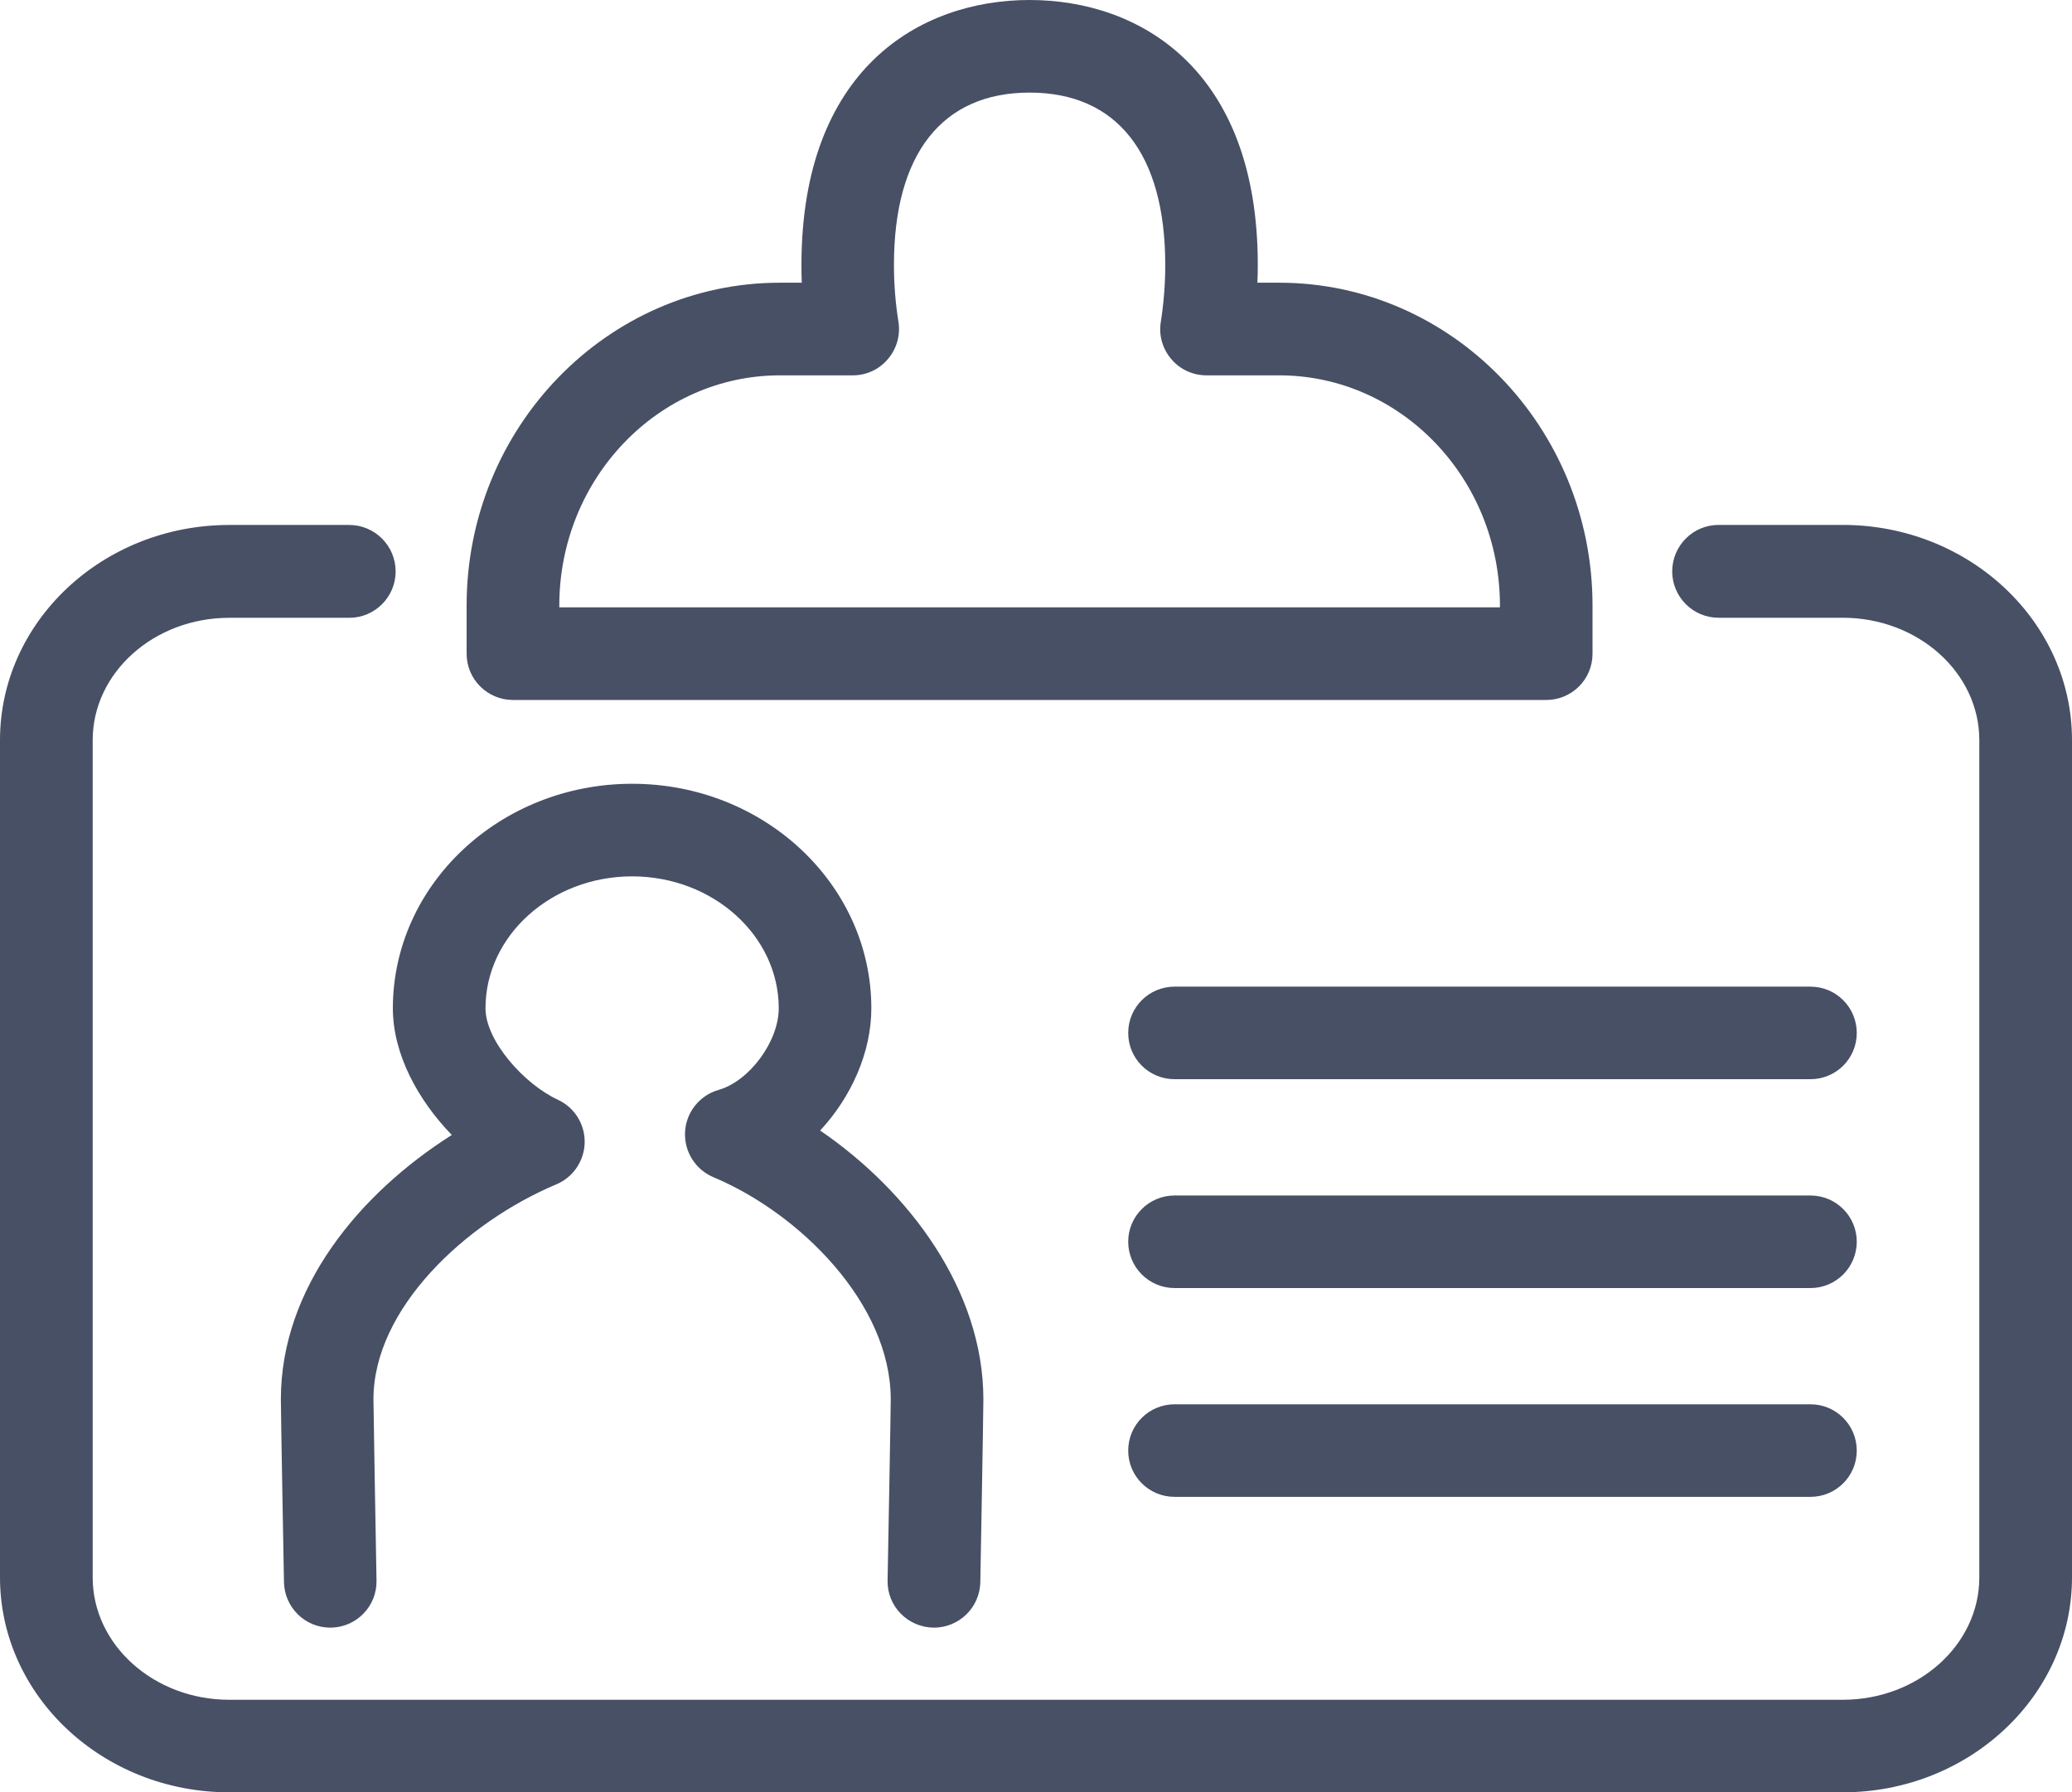 <?xml version="1.0" encoding="utf-8"?>
<!-- Generator: Adobe Illustrator 16.0.3, SVG Export Plug-In . SVG Version: 6.00 Build 0)  -->
<!DOCTYPE svg PUBLIC "-//W3C//DTD SVG 1.1//EN" "http://www.w3.org/Graphics/SVG/1.1/DTD/svg11.dtd">
<svg version="1.1" id="Ebene_1" xmlns="http://www.w3.org/2000/svg" xmlns:xlink="http://www.w3.org/1999/xlink" x="0px" y="0px"
	 width="43.348px" height="37.494px" viewBox="0 0 43.348 37.494" enable-background="new 0 0 43.348 37.494" xml:space="preserve">
<g>
	<g>
		<path fill="#475065" d="M38.552,37.494H4.796C2.151,37.494,0,35.475,0,32.998V15.484c0-2.482,2.151-4.502,4.796-4.502h2.51
			c0.537,0,0.971,0.436,0.971,0.973c0,0.533-0.434,0.969-0.971,0.969h-2.51c-1.575,0-2.857,1.148-2.857,2.561v17.514
			c0,1.41,1.282,2.559,2.857,2.559h33.756c1.576,0,2.857-1.148,2.857-2.559V15.484c0-1.412-1.281-2.561-2.857-2.561h-2.599
			c-0.534,0-0.969-0.436-0.969-0.969c0-0.537,0.435-0.973,0.969-0.973h2.599c2.643,0,4.796,2.02,4.796,4.502v17.514
			C43.348,35.475,41.194,37.494,38.552,37.494z"/>
	</g>
	<g>
		<g>
			<path fill="#475065" d="M19.54,34.049c-0.006,0-0.012,0-0.012,0c-0.543-0.01-0.969-0.451-0.959-0.984
				c0.019-0.984,0.066-3.576,0.066-3.793c0-2.004-1.912-3.893-3.71-4.646c-0.38-0.16-0.616-0.541-0.593-0.951
				c0.024-0.412,0.307-0.762,0.702-0.875c0.646-0.184,1.258-1.016,1.258-1.707c0-1.52-1.377-2.76-3.068-2.76
				c-1.69,0-3.067,1.24-3.067,2.76c0,0.684,0.813,1.588,1.512,1.912c0.35,0.16,0.57,0.514,0.563,0.896
				c-0.007,0.381-0.24,0.727-0.593,0.875c-1.901,0.799-3.826,2.6-3.826,4.496c0,0.217,0.047,2.809,0.064,3.793
				c0.011,0.533-0.416,0.975-0.951,0.984H6.91c-0.528,0-0.958-0.422-0.969-0.951c-0.007-0.361-0.065-3.553-0.065-3.826
				c0-2.324,1.635-4.299,3.576-5.529c-0.709-0.732-1.233-1.693-1.233-2.65c0-2.59,2.246-4.697,5.006-4.697
				c2.761,0,5.004,2.107,5.004,4.697c0,0.922-0.421,1.859-1.071,2.557c1.859,1.27,3.415,3.34,3.415,5.623
				c0,0.273-0.057,3.465-0.064,3.826C20.498,33.627,20.065,34.049,19.54,34.049z"/>
		</g>
	</g>
	<g>
		<path fill="#475065" d="M37.877,22.576H24.573c-0.536,0-0.97-0.432-0.97-0.967c0-0.537,0.434-0.969,0.97-0.969h13.304
			c0.534,0,0.968,0.432,0.968,0.969C38.845,22.145,38.411,22.576,37.877,22.576z"/>
	</g>
	<g>
		<path fill="#475065" d="M37.877,26.945H24.573c-0.536,0-0.97-0.434-0.97-0.971c0-0.531,0.434-0.965,0.97-0.965h13.304
			c0.534,0,0.968,0.434,0.968,0.965C38.845,26.512,38.411,26.945,37.877,26.945z"/>
	</g>
	<g>
		<path fill="#475065" d="M37.877,31.313H24.573c-0.536,0-0.97-0.432-0.97-0.967c0-0.537,0.434-0.969,0.97-0.969h13.304
			c0.534,0,0.968,0.432,0.968,0.969C38.845,30.881,38.411,31.313,37.877,31.313z"/>
	</g>
	<g>
		<path fill="#475065" d="M32.349,14.643H10.732c-0.534,0-0.97-0.432-0.97-0.967v-1.008c0-3.725,2.94-6.754,6.555-6.754h0.457
			c-0.006-0.125-0.007-0.248-0.007-0.373C16.768,1.453,19.233,0,21.54,0s4.774,1.453,4.774,5.541c0,0.125-0.002,0.248-0.008,0.373
			h0.455c3.614,0,6.556,3.029,6.556,6.754v1.008C33.317,14.211,32.884,14.643,32.349,14.643z M11.7,12.705h19.68v-0.037
			c0-2.656-2.07-4.816-4.618-4.816h-1.521c-0.281,0-0.553-0.121-0.736-0.34c-0.185-0.215-0.266-0.5-0.22-0.777
			c0.062-0.395,0.093-0.795,0.093-1.193c0-2.324-1.009-3.605-2.838-3.605c-1.828,0-2.838,1.281-2.838,3.605
			c0,0.402,0.032,0.803,0.094,1.191c0.045,0.279-0.037,0.564-0.221,0.779c-0.184,0.219-0.451,0.34-0.734,0.34h-1.523
			c-2.546,0-4.617,2.16-4.617,4.816V12.705z"/>
	</g>
</g>
</svg>
